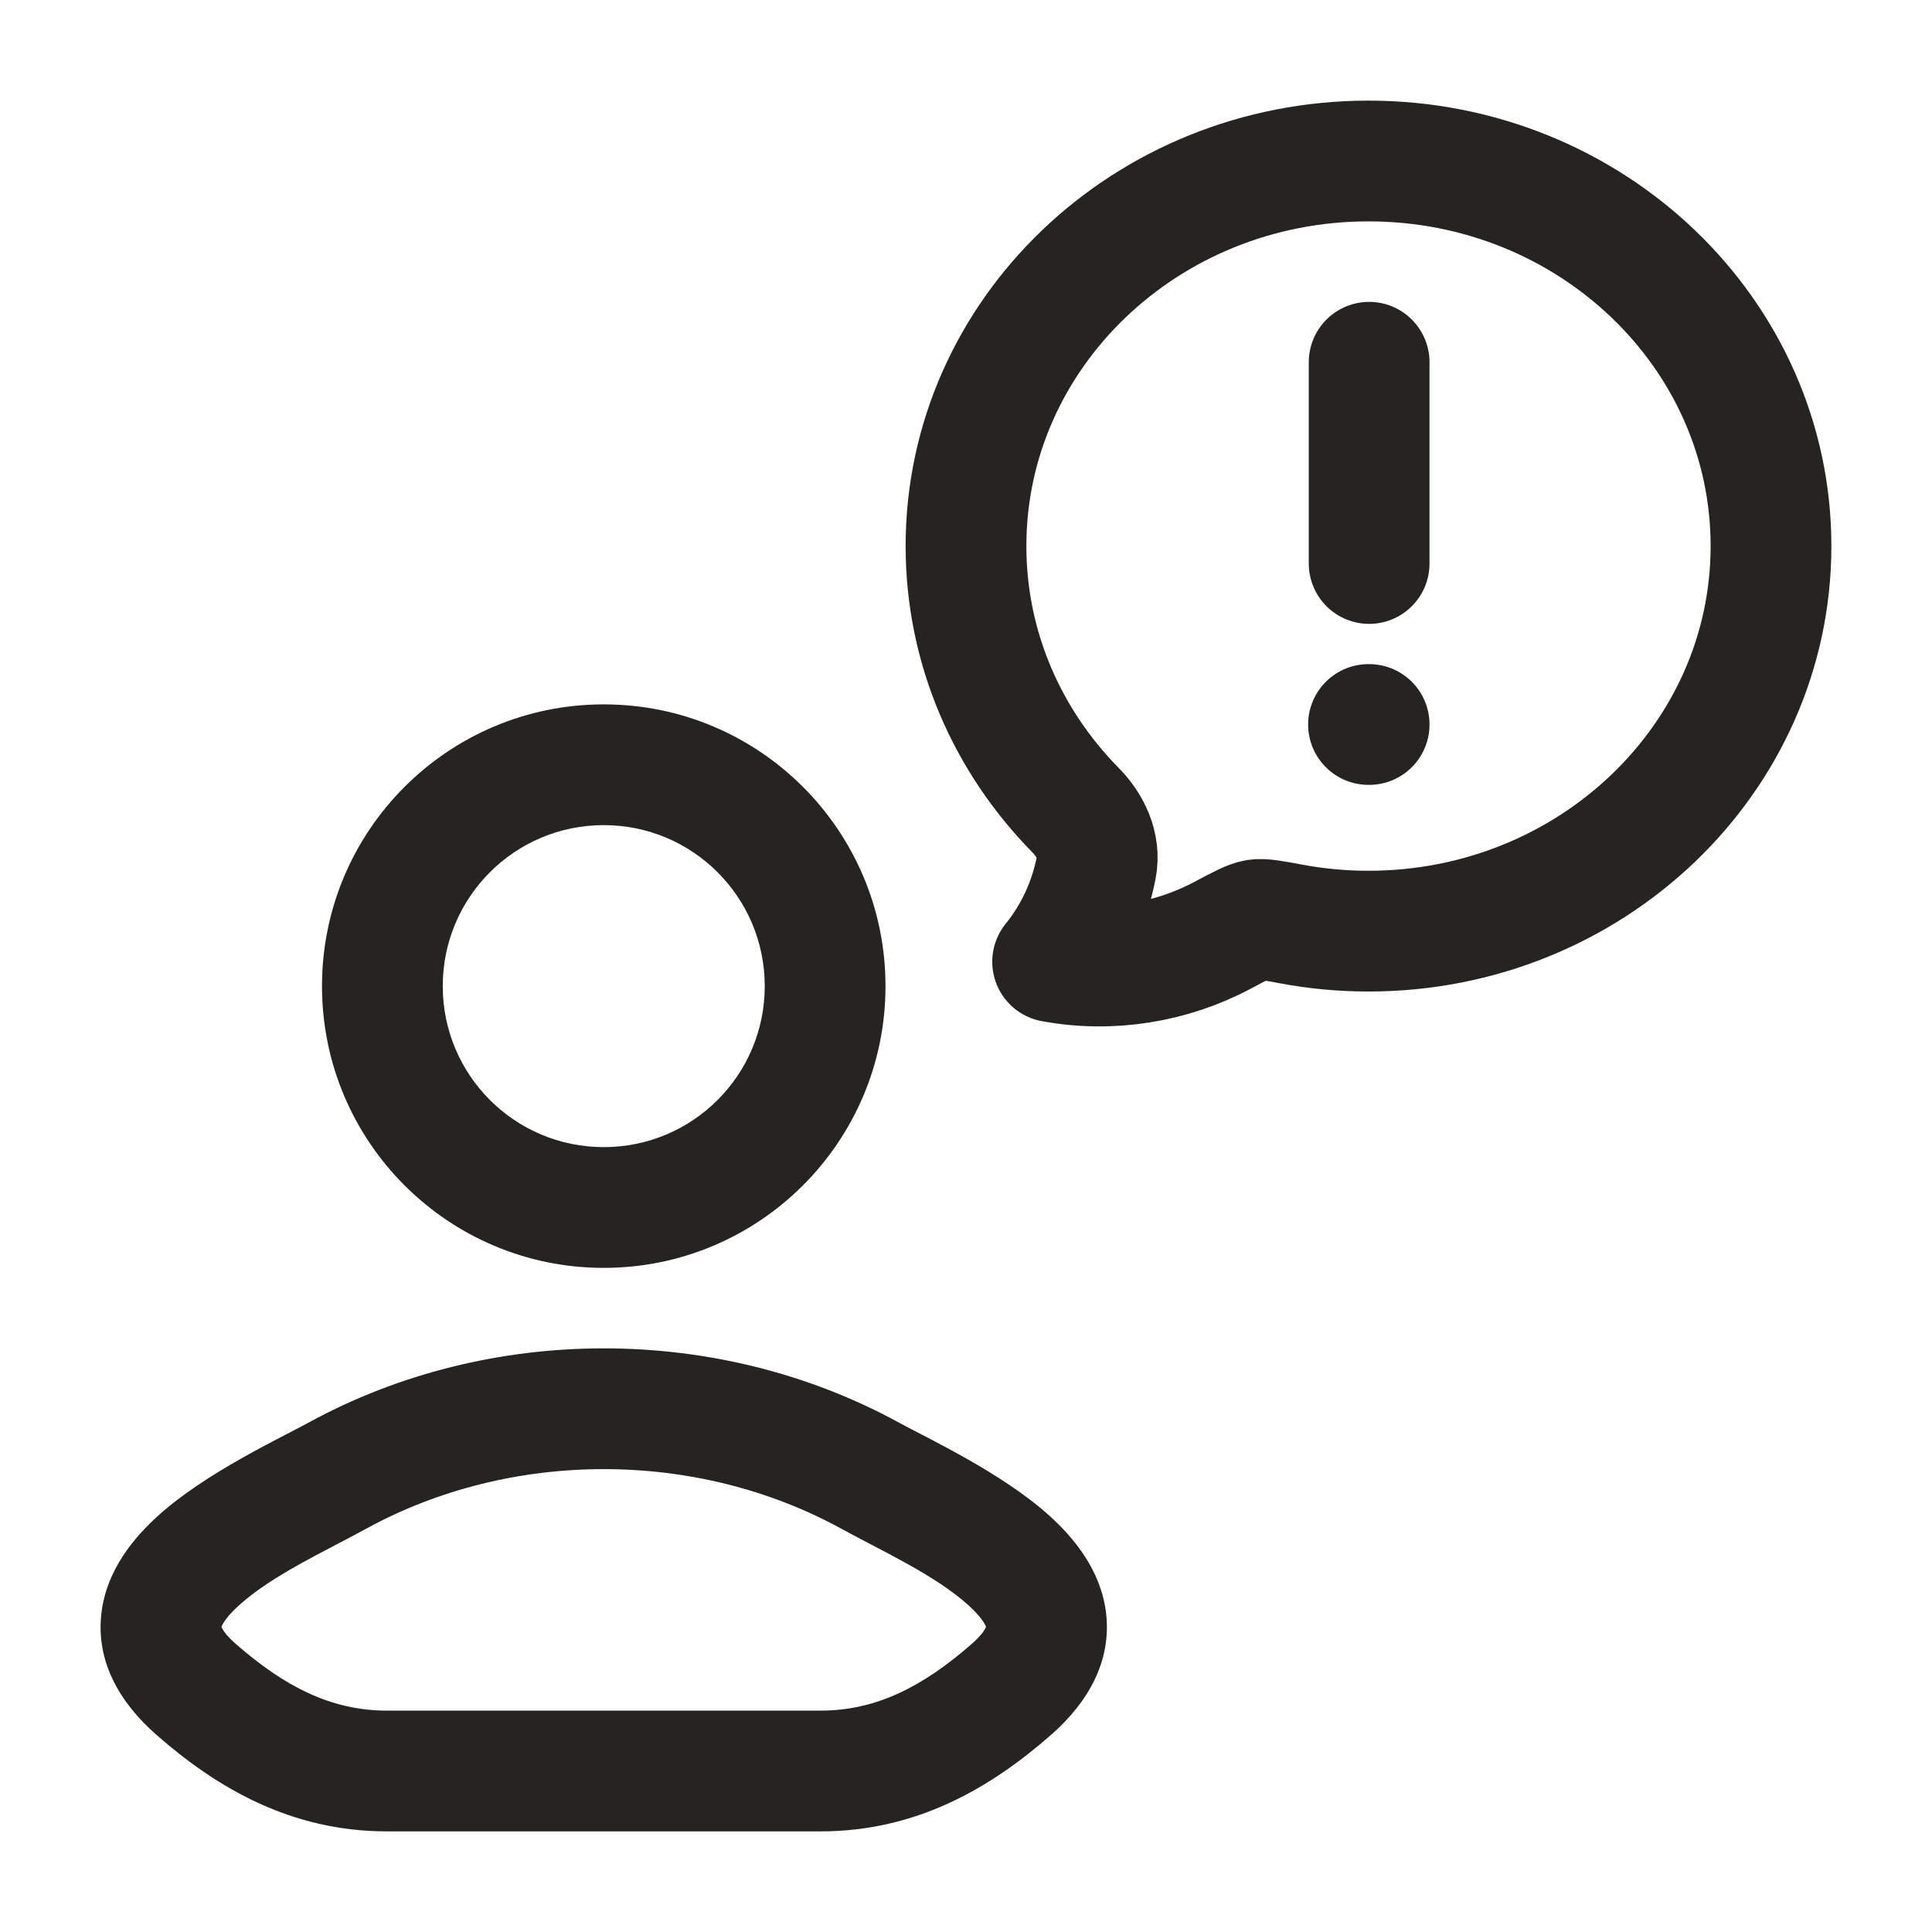 <svg width="24" height="24" viewBox="0 0 24 24" fill="none" xmlns="http://www.w3.org/2000/svg">
<path d="M22 6.783C22 9.425 19.761 11.567 17 11.567C16.675 11.567 16.352 11.537 16.033 11.477C15.803 11.434 15.688 11.413 15.608 11.425C15.528 11.437 15.415 11.497 15.188 11.618C14.545 11.96 13.796 12.081 13.076 11.947C13.349 11.61 13.536 11.206 13.619 10.772C13.669 10.507 13.545 10.25 13.359 10.062C12.517 9.206 12 8.053 12 6.783C12 4.142 14.239 2 17 2C19.761 2 22 4.142 22 6.783Z" stroke="#252422" stroke-width="1.5" stroke-linejoin="round"/>
<path d="M17 9H17.008M17.008 7V4.5" stroke="#252422" stroke-width="1.5" stroke-linecap="round"/>
<path d="M4.186 18.333L3.826 17.676L4.186 18.333ZM10.814 18.333L11.174 17.676L10.814 18.333ZM2.436 20.985L1.941 21.549H1.941L2.436 20.985ZM12.565 20.985L12.07 20.422L12.565 20.985ZM4.547 18.991C6.35 18.003 8.65 18.003 10.453 18.991L11.174 17.676C8.922 16.441 6.078 16.441 3.826 17.676L4.547 18.991ZM2.93 20.422C2.698 20.218 2.757 20.156 2.75 20.215C2.749 20.218 2.767 20.124 2.971 19.94C3.387 19.565 4.033 19.273 4.547 18.991L3.826 17.676C3.475 17.868 2.555 18.296 1.967 18.826C1.669 19.095 1.324 19.499 1.26 20.038C1.189 20.635 1.483 21.147 1.941 21.549L2.93 20.422ZM10.453 18.991C10.967 19.273 11.613 19.565 12.029 19.94C12.233 20.124 12.251 20.218 12.25 20.215C12.243 20.156 12.302 20.218 12.07 20.422L13.059 21.549C13.517 21.147 13.81 20.635 13.74 20.038C13.676 19.499 13.331 19.095 13.033 18.826C12.445 18.296 11.525 17.868 11.174 17.676L10.453 18.991ZM12.07 20.422C11.469 20.948 10.888 21.25 10.194 21.25V22.75C11.39 22.75 12.311 22.206 13.059 21.549L12.07 20.422ZM1.941 21.549C2.689 22.206 3.61 22.75 4.806 22.75V21.25C4.112 21.25 3.531 20.948 2.93 20.422L1.941 21.549ZM11 12.25C11 10.317 9.433 8.75 7.5 8.75V10.25C8.605 10.25 9.5 11.145 9.5 12.25H11ZM7.5 8.75C5.567 8.75 4 10.317 4 12.25H5.5C5.5 11.145 6.395 10.25 7.5 10.25V8.75ZM4 12.25C4 14.183 5.567 15.75 7.5 15.75V14.25C6.395 14.25 5.5 13.355 5.5 12.25H4ZM7.5 15.75C9.433 15.75 11 14.183 11 12.25H9.5C9.5 13.355 8.605 14.25 7.5 14.25V15.75ZM4.806 22.75H7.5V21.25H4.806V22.75ZM7.5 22.75H10.194V21.25H7.5V22.75Z" fill="#252422"/>
</svg>
